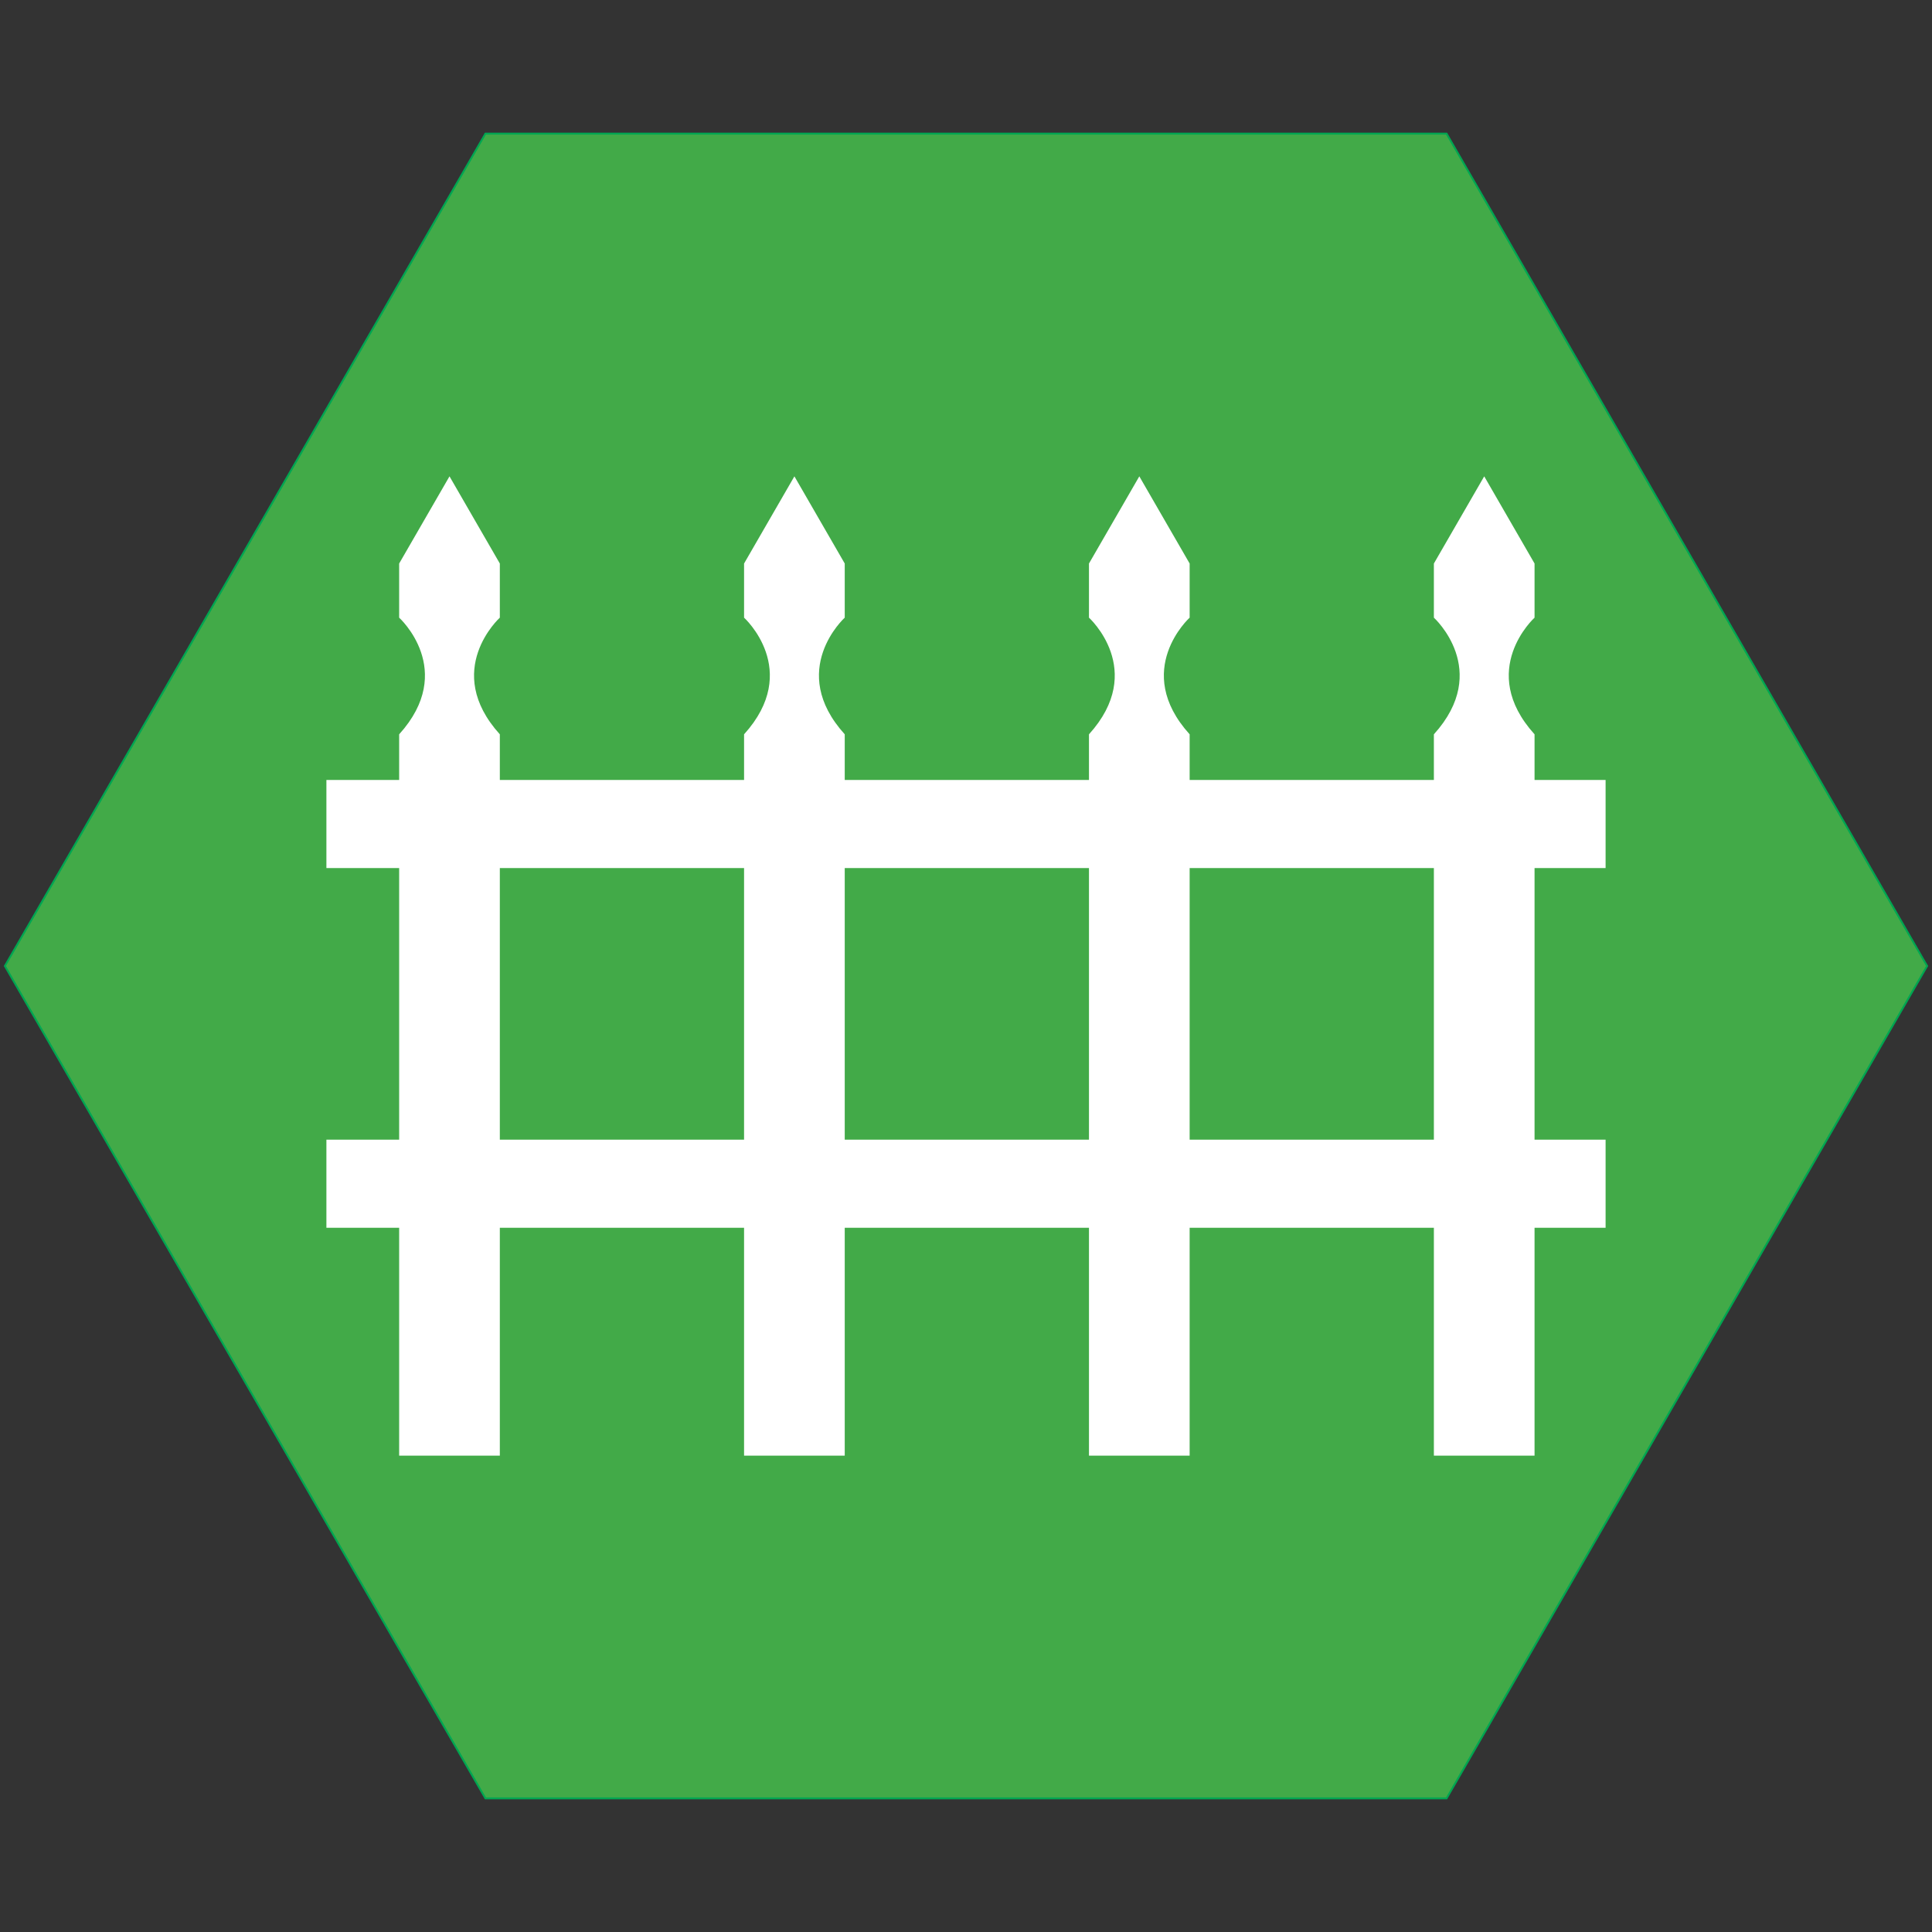<?xml version="1.0" encoding="iso-8859-1"?>
<!-- Generator: Adobe Illustrator 19.1.0, SVG Export Plug-In . SVG Version: 6.00 Build 0)  -->
<svg version="1.1" xmlns="http://www.w3.org/2000/svg" xmlns:xlink="http://www.w3.org/1999/xlink" x="0px" y="0px"
	 viewBox="0 0 1024 1024" style="enable-background:new 0 0 1024 1024;" xml:space="preserve">
<rect x="0" y="0" width="1024" height="1024" fill="#333333" stroke="none"/>
<g id="template">
	<g id="Background" style="display:none;">
		<rect style="display:inline;fill:#939598;" width="1024" height="1024"/>
	</g>
	<g id="Inner_mask" style="display:none;">
		<g style="display:inline;">
			<defs>
				<path id="SVGID_1_" d="M0,793.565C0,920.834,103.777,1024,231.793,1024l560.39-0.099c128.008,0,231.793-103.186,231.793-230.435
					V230.455C1023.975,103.186,920.198,0,792.183,0l-560.39,0.113C103.784,0.113,0,103.285,0,230.56V793.565z"/>
			</defs>
			<use xlink:href="#SVGID_1_"  style="overflow:visible;fill:#FFFFFF;"/>
			<clipPath id="SVGID_2_">
				<use xlink:href="#SVGID_1_"  style="overflow:visible;"/>
			</clipPath>
			<rect style="clip-path:url(#SVGID_2_);fill:#FFFFFF;" width="1024" height="1024"/>
		</g>
	</g>
	<g id="Hexigon">
		<g>
			<polygon style="fill:#42AA48;" points="257.289,953.174 2.577,512 257.289,70.828 766.711,70.828 1021.423,512 766.711,953.174 
							"/>
			<g>
				<path style="fill:#00A651;" d="M766.423,71.328L1020.845,512L766.423,952.673H257.577L3.155,512L257.577,71.328H766.423
					 M767,70.328H257L2,512l255,441.673h510L1022,512L767,70.328L767,70.328z"/>
			</g>
		</g>
	</g>
	<g id="Guide" style="display:none;">
		<g style="display:inline;">
			<g>
				
					<line style="opacity:0.2;fill:none;stroke:#010101;stroke-width:3;stroke-miterlimit:10;" x1="69.069" y1="1.48" x2="69.069" y2="1022.501"/>
				
					<line style="opacity:0.2;fill:none;stroke:#010101;stroke-width:3;stroke-miterlimit:10;" x1="1022.498" y1="955.334" x2="1.502" y2="955.334"/>
				
					<line style="opacity:0.2;fill:none;stroke:#010101;stroke-width:3;stroke-miterlimit:10;" x1="1022.498" y1="68.667" x2="1.502" y2="68.667"/>
				
					<line style="opacity:0.2;fill:none;stroke:#010101;stroke-width:3;stroke-miterlimit:10;" x1="1024" y1="511.997" x2="0" y2="511.997"/>
				
					<line style="opacity:0.2;fill:none;stroke:#010101;stroke-width:3;stroke-miterlimit:10;" x1="1022.498" y1="1022.501" x2="1.502" y2="1.48"/>
				
					<line style="opacity:0.2;fill:none;stroke:#010101;stroke-width:3;stroke-miterlimit:10;" x1="1022.498" y1="1.48" x2="1.502" y2="1022.501"/>
				
					<line style="opacity:0.2;fill:none;stroke:#010101;stroke-width:3;stroke-miterlimit:10;" x1="1024" y1="766.114" x2="0" y2="766.114"/>
				<line style="opacity:0.2;fill:none;stroke:#010101;stroke-width:3;stroke-miterlimit:10;" x1="1024" y1="256" x2="0" y2="256"/>
				
					<line style="opacity:0.2;fill:none;stroke:#010101;stroke-width:3;stroke-miterlimit:10;" x1="954.931" y1="1022.501" x2="954.931" y2="1.48"/>
				<line style="opacity:0.2;fill:none;stroke:#010101;stroke-width:3;stroke-miterlimit:10;" x1="512" y1="1024" x2="512" y2="0"/>
				<line style="opacity:0.2;fill:none;stroke:#010101;stroke-width:3;stroke-miterlimit:10;" x1="767" y1="1024" x2="767" y2="0"/>
				<line style="opacity:0.2;fill:none;stroke:#010101;stroke-width:3;stroke-miterlimit:10;" x1="257" y1="1024" x2="257" y2="0"/>
				<path style="opacity:0.2;fill:none;stroke:#010101;stroke-width:3;stroke-miterlimit:10;" d="M912.412,511.998
					c0,219.845-179.278,398.07-400.412,398.07s-400.412-178.224-400.412-398.07c0-219.855,179.278-398.078,400.412-398.078
					S912.412,292.143,912.412,511.998z"/>
				<path style="opacity:0.2;fill:none;stroke:#010101;stroke-width:3;stroke-miterlimit:10;" d="M954.931,511.997
					c0,244.85-198.306,443.337-442.931,443.337S69.069,756.847,69.069,511.997c0-244.862,198.306-443.33,442.931-443.33
					S954.931,267.135,954.931,511.997z"/>
			</g>
			<path style="opacity:0.2;fill:none;stroke:#010101;stroke-width:3;stroke-miterlimit:10;" d="M0,793.565
				C0,920.834,103.777,1024,231.793,1024l560.39-0.099c128.008,0,231.793-103.186,231.793-230.435V230.455
				C1023.975,103.186,920.198,0,792.183,0l-560.39,0.113C103.784,0.113,0,103.285,0,230.56V793.565z"/>
			<circle style="opacity:0.2;fill:none;stroke:#010101;stroke-width:3;stroke-miterlimit:10;" cx="512" cy="512" r="512"/>
			<polygon style="opacity:0.2;fill:none;stroke:#010101;stroke-width:3;stroke-miterlimit:10;" points="256,955.405 0,512 
				256,68.595 768,68.595 1024,512 768,955.405 			"/>
		</g>
	</g>
	<g id="Outter_mask" style="display:none;">
		<path style="display:inline;fill:#FFFFFF;" d="M0,230.56C0,103.285,103.784,0.113,231.793,0.113L792.183,0
			c128.015,0,231.793,103.186,231.793,230.455v563.011c0,127.249-103.784,230.435-231.793,230.435L231.793,1024
			C103.777,1024,0,920.834,0,793.565V230.56z M1024,0H0v1024h1024V0z"/>
	</g>
</g>
<g id="fencepost">
	<path style="fill:#FFFFFF;" d="M851,460.085v-46.692h-37.656v-24.19c-30.752-33.984,0-61.831,0-61.831v-28.696l-26.679-46.205
		l-26.679,46.205v28.696c0,0,30.752,27.846,0,61.831v24.19H630.536v-24.19c-30.752-33.984,0-61.831,0-61.831v-28.696l-26.679-46.205
		l-26.679,46.205v28.696c0,0,30.752,27.846,0,61.831v24.19H447.728v-24.19c-30.752-33.984,0-61.831,0-61.831v-28.696l-26.679-46.205
		l-26.679,46.205v28.696c0,0,30.752,27.846,0,61.831v24.19H264.92v-24.19c-30.752-33.984,0-61.831,0-61.831v-28.696l-26.679-46.205
		l-26.679,46.205v28.696c0,0,30.752,27.846,0,61.831v24.19H173v46.692h38.562v143.966H173v46.692h38.562v120.786h53.358V650.742
		H394.37v120.786h53.358V650.742h129.449v120.786h53.358V650.742h129.449v120.786h53.358V650.742H851v-46.692h-37.656V460.085H851z
		 M264.92,604.051V460.085H394.37v143.966H264.92z M447.728,604.051V460.085h129.449v143.966H447.728z M759.985,604.051H630.536
		V460.085h129.449V604.051z"/>
</g>
</svg>
